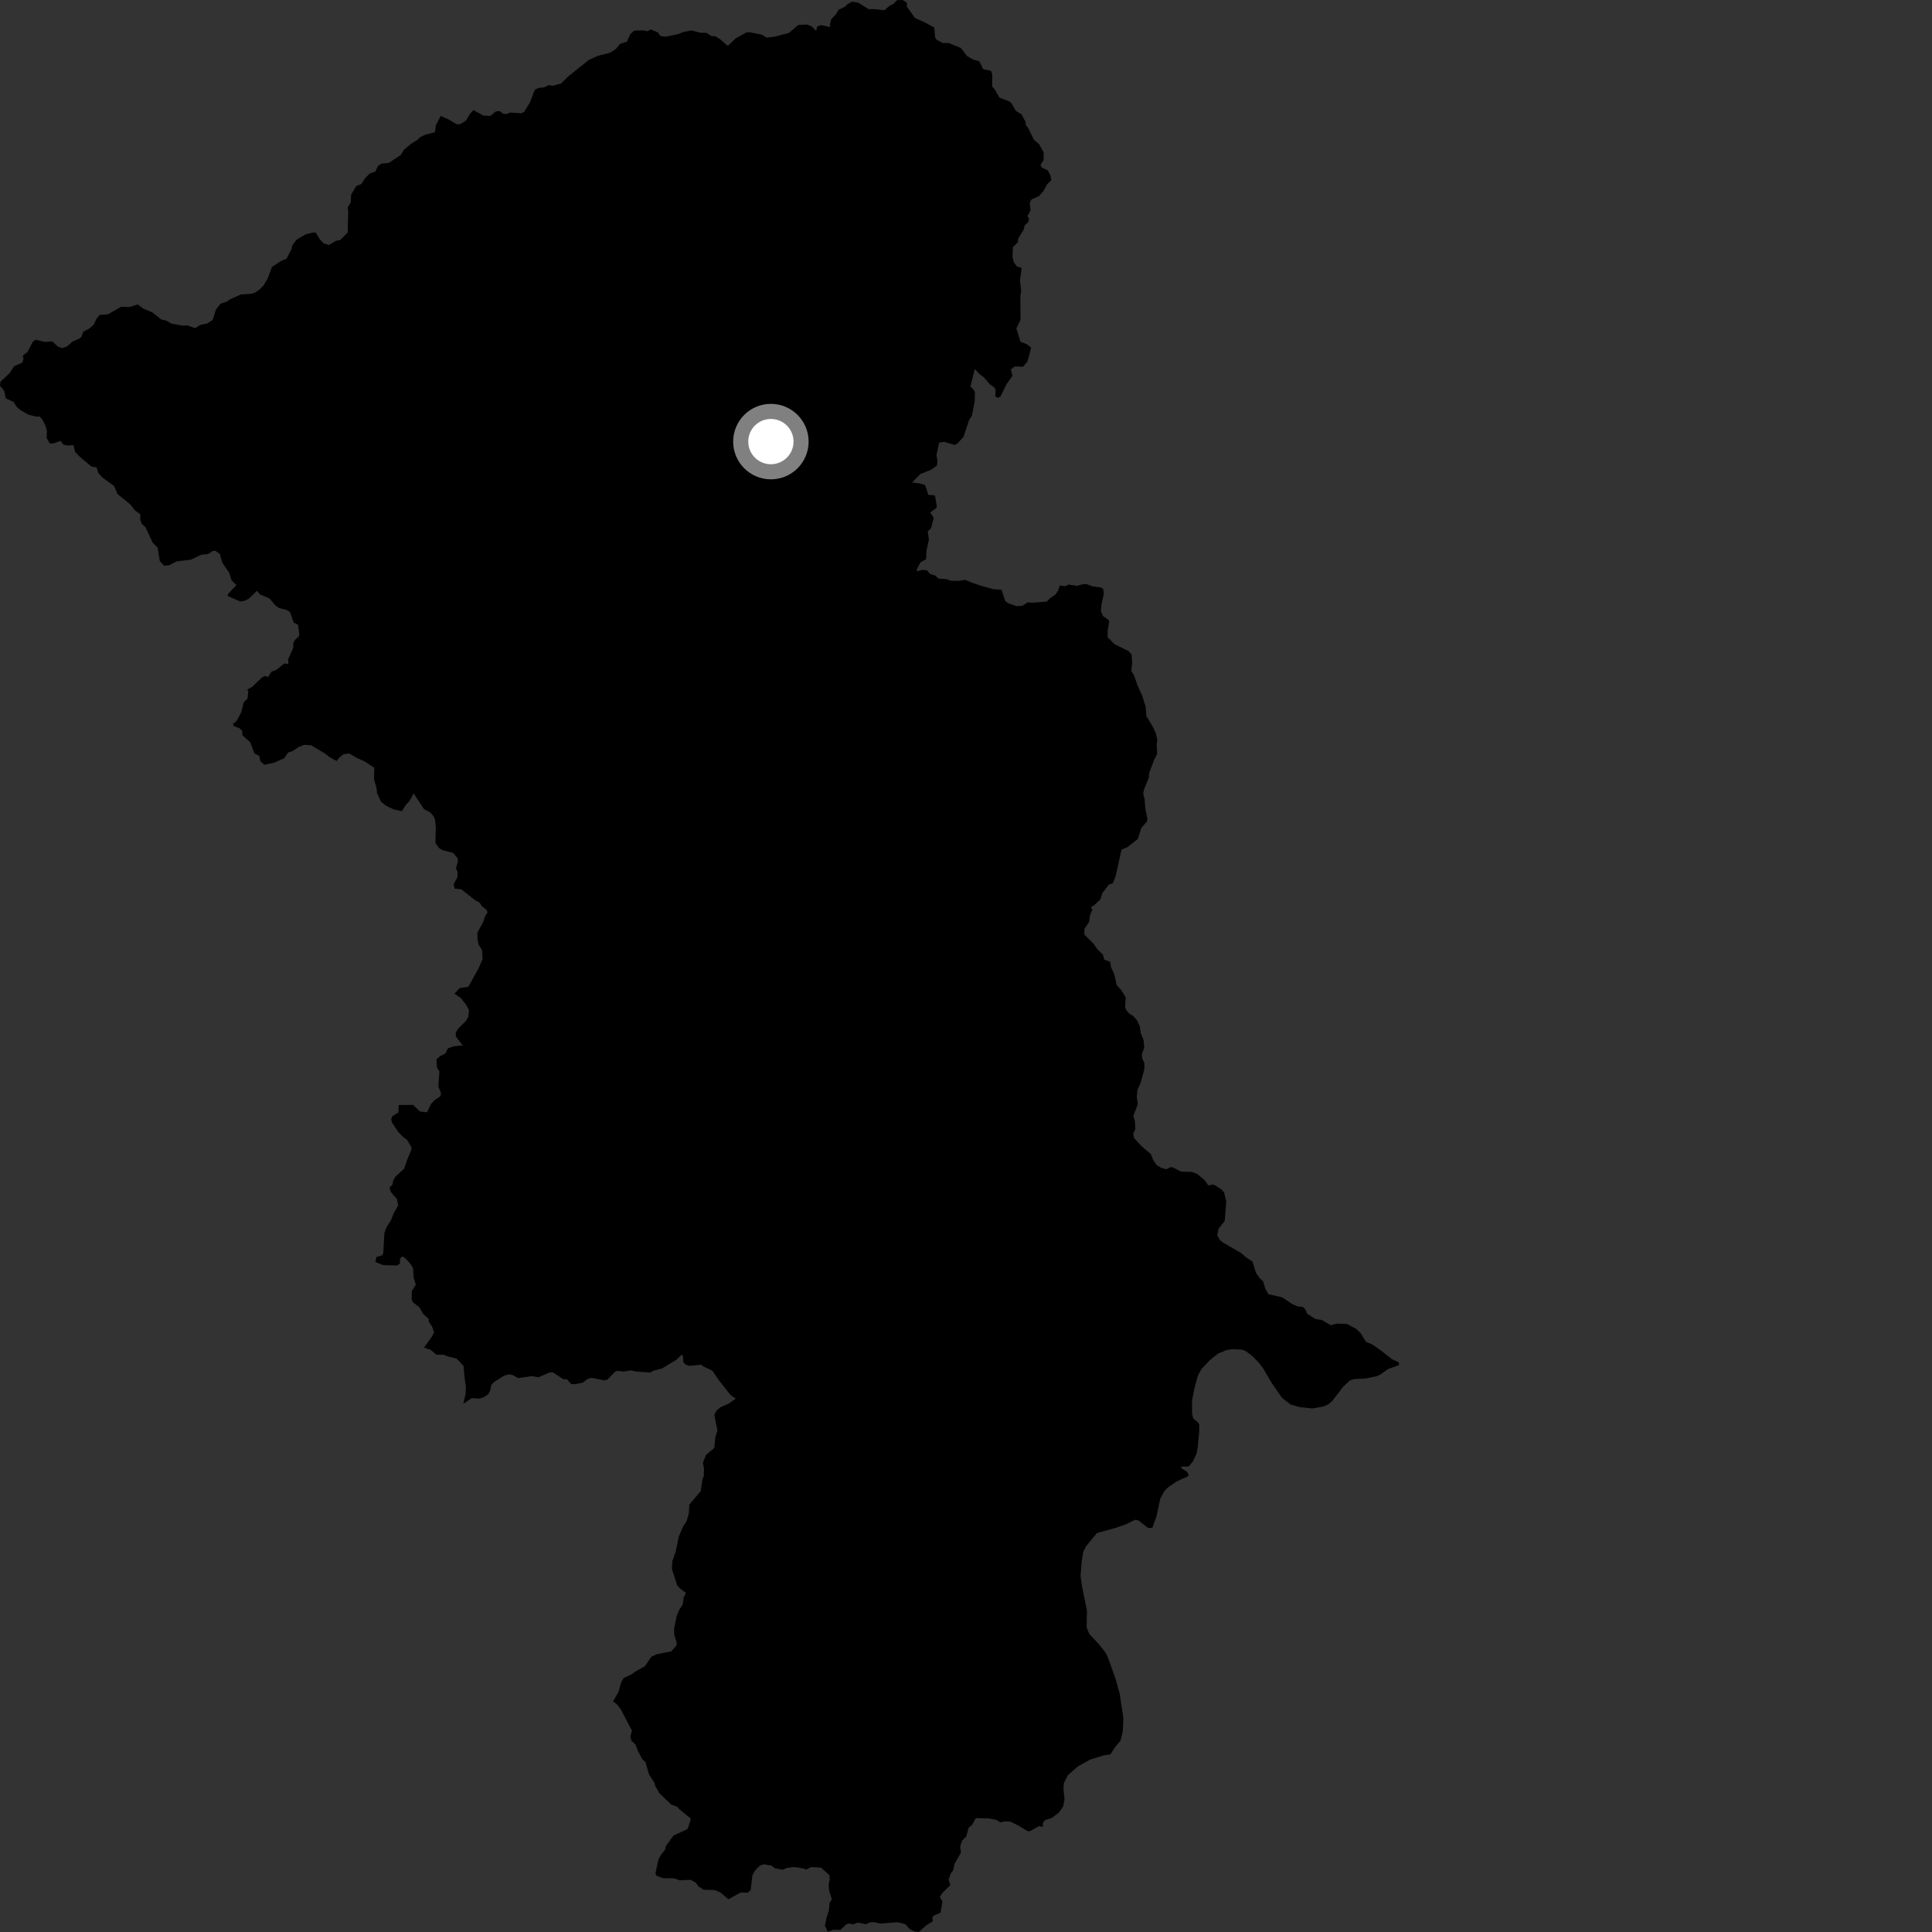 <?xml version="1.0" encoding="utf-8" ?>
<svg baseProfile="full" height="1024" version="1.1" width="1024" xmlns="http://www.w3.org/2000/svg" xmlns:ev="http://www.w3.org/2001/xml-events" xmlns:xlink="http://www.w3.org/1999/xlink"><rect width="100%" height="100%" fill="#333333" stroke="none"/><defs /><polygon fill="black" points="630.1,781.82 629.174,780.129 626.01,778.068 626.098,777.362 630.022,777.266 632.333,774.493 634.209,770.414 634.822,766.946 635.608,758.851 635.61,755.243 635.118,754.037 632.505,751.859 631.849,749.52 631.779,742.459 633.038,735.959 634.893,729.096 636.764,725.687 640.85,721.3 645.506,717.464 650.124,715.538 653.097,715.128 658.165,715.309 660.21,716.073 663.656,718.632 666.774,721.78 669.394,725.139 673.893,732.762 679.467,740.866 683.989,744.401 688.842,745.818 695.576,746.505 701.401,745.482 704.145,744.261 706.199,742.469 711.87,735.03 715.353,731.765 717.539,730.96 723.883,730.629 729.412,729.514 731.317,728.713 735.922,725.531 741.45,723.572 741.504,722.157 737.634,720.297 732.056,715.915 727.452,712.657 723.99,711.199 721.227,706.656 718.718,704.267 713.956,701.754 708.616,701.528 705.268,702.382 700.544,699.615 697.306,699.147 692.896,696.346 691.631,693.712 690.482,692.685 687.674,692.384 684.771,691.101 679.544,687.59 672.277,685.973 670.67,683.074 669.408,679.005 667.627,677.488 665.694,674.651 663.825,668.615 660.476,666.447 657.741,664.104 648.2,658.562 646.604,657.254 645.164,654.75 645.851,651.29 649.134,647.07 649.947,636.857 648.779,631.939 646.976,630.114 643.179,627.791 640.447,628.321 638.507,625.496 634.455,622.191 631.663,621.107 626.043,621.011 621.749,618.768 620.281,618.645 618.133,619.745 615.438,618.92 613.109,617.571 611.204,614.87 610.018,611.718 605.082,607.536 601.105,603.236 600.609,600.913 601.772,598.412 601.529,594.402 600.708,591.485 603.084,585.201 602.547,581.676 602.811,577.94 604.449,574.179 606.522,566.798 606.578,563.486 605.368,560.899 605.199,558.535 606.47,555.43 606.091,551.101 604.62,547.614 604.121,544.051 602.769,540.904 600.704,538.55 598.594,537.28 596.999,535.481 596.323,533.637 596.661,528.652 594.233,524.686 591.878,522.126 590.516,516.11 588.928,512.784 588.362,509.732 585.292,508.651 584.564,505.984 581.718,503.166 579.309,499.879 574.781,495.412 574.751,492.244 577.238,488.737 577.663,485.212 578.937,482.243 578.169,480.756 579.529,480.127 583.241,476.707 584.165,473.494 587.754,468.808 589.789,468.129 591.271,464.511 594.448,450.241 597.397,449.136 603.093,444.654 604.845,438.934 607.938,435.374 608.106,433.717 606.99,428.132 606.697,423.759 605.913,420.654 606.321,418.533 608.919,412.111 609.06,409.809 611.649,402.844 613.314,399.675 613.065,394.791 613.38,391.911 612.598,388.52 610.859,384.917 607.589,379.487 607.262,374.726 605.457,368.909 602.969,363.441 601.036,357.897 599.625,355.606 600.062,351.358 599.794,346.927 598.165,345.098 590.744,341.448 587.064,337.73 587.1,334.353 587.876,329.387 587.633,328.623 584.553,326.468 583.491,323.868 583.9,319.888 585.079,314.628 584.711,312.119 583.475,311.399 579.012,310.779 576.034,309.62 573.891,309.631 570.946,310.489 566.286,309.854 564.589,310.707 561.67,310.336 560.836,313.076 559.345,315.184 556.728,316.931 554.781,318.87 546.876,319.473 544.719,319.247 541.965,321.041 538.907,321.29 534.648,319.857 532.814,318.659 530.856,312.551 526.707,312.318 520.003,310.466 514.882,308.751 511.677,307.337 507.975,307.884 503.807,307.804 501.968,307.013 497.445,306.676 495.795,305.104 492.946,304.18 491.419,302.313 488.846,302.034 486.023,302.832 485.942,301.723 487.904,297.993 490.819,296.44 491.113,291.588 492.333,286.034 491.728,281.678 493.504,279.908 494.898,274.443 493.044,271.605 496.081,269.411 496.571,268.475 495.547,262.602 492.008,262.272 490.373,257.139 487.593,256.239 483.476,255.74 487.77,251.24 493.455,249.022 496.607,246.793 496.867,244.345 496.349,241.107 497.773,234.601 500.363,234.186 506.176,235.879 507.993,234.531 510.739,231.408 513.463,223.039 515.131,220.295 516.636,212.544 516.751,208.282 516.395,207.035 514.358,204.796 516.683,195.577 519.1,198.226 521.447,199.981 524.622,203.663 526.757,205.126 527.751,206.597 527.467,210.097 528.822,210.842 530.23,210.268 533.398,203.743 536.646,199.174 535.776,195.774 537.771,194.256 542.221,194.376 544.559,191.661 546.558,184.232 544.079,182.382 540.864,181.154 538.688,174.056 540.92,169.52 540.798,157.023 541.251,154.154 540.591,148.758 541.518,142.018 539.017,141.23 537.312,139.053 536.629,136.028 536.858,130.986 539.559,128.264 539.631,126.528 542.518,121.829 543.181,119.293 544.923,117.851 545.447,116.18 544.635,114.461 546.204,111.419 545.784,107.392 546.77,105.673 550.642,103.986 553.087,101.205 554.955,97.704 557.194,95.52 556.775,93.015 555.322,90.255 552.256,88.88 551.469,87.385 553.161,84.748 553.148,80.752 550.786,76.454 547.978,74.055 544.919,67.795 543.716,66.29 543.519,64.528 541.392,60.523 538.428,58.783 536.251,54.94 535.151,53.835 529.722,51.727 527.236,47.364 525.875,45.876 525.905,39.411 525.257,37.543 521.055,36.645 519.061,32.512 515.774,31.558 512.617,29.781 509.235,25.394 502.712,22.783 499.572,22.803 496.216,20.886 495.609,19.663 495.178,14.555 489.461,11.548 484.924,9.515 480.619,3.477 480.716,1.458 478.351,0.0 475.396,0.116 473.541,2.083 471.528,3.025 468.733,5.412 463.42,4.837 460.407,4.849 454.803,1.395 451.694,0.873 449.101,2.255 447.877,3.557 444.501,5.12 443.133,7.458 440.598,10.191 439.797,12.964 440.118,14.373 435.033,13.282 433.075,14.143 432.592,16.354 430.12,13.942 427.627,13.019 423.128,13.241 418.131,17.451 410.491,19.449 406.301,19.945 403.744,18.345 397.387,17.113 395.725,17.143 390.099,20.19 385.722,24.336 381.845,20.941 379.209,19.237 377.107,19.102 374.402,17.425 371.31,17.353 366.401,16.12 361.88,17.043 359.675,18.059 352.594,19.497 349.988,19.049 348.635,17.159 344.982,15.617 342.905,16.605 341.349,16.128 336.168,16.205 334.056,18.099 332.302,22.059 328.517,23.372 326.499,25.873 323.415,27.934 317.076,29.505 312.074,31.781 301.17,40.502 297.36,44.285 293.042,45.438 290.619,45.137 288.276,46.373 285.681,46.547 283.53,47.461 280.844,54.355 277.843,59.267 276.385,60.048 270.594,59.653 268.22,60.467 266.491,60.218 264.79,58.817 262.756,59.091 259.919,61.413 256.313,61.278 250.906,58.359 249.218,60.155 246.891,63.985 243.68,65.887 242.006,65.803 237.512,63.168 233.585,61.46 231.033,66.386 230.548,70.039 225.405,71.398 222.49,72.798 221.425,73.999 217.8,76.287 214.208,79.269 212.415,82.154 206.049,86.356 202.108,86.721 200.314,88.022 198.888,90.993 196.065,91.874 193.45,94.487 191.562,97.513 188.728,98.681 186.07,103.328 185.974,107.046 184.252,110.099 184.562,111.702 184.259,123.295 180.332,127.198 177.95,127.694 174.398,129.818 171.58,129.033 169.402,126.704 167.409,123.357 165.94,123.197 161.908,124.254 157.145,127.074 154.95,129.99 154.416,132.241 151.854,137.097 148.558,138.524 144.12,141.54 141.916,147.502 139.63,151.365 137.333,153.633 134.838,155.269 132.43,155.826 127.827,156.014 122.112,158.548 120.14,159.885 116.983,160.907 114.455,163.994 112.721,169.614 109.779,171.473 106.179,172.213 103.355,173.911 99.372,172.46 96.849,172.624 90.813,171.485 88.12,169.913 85.544,169.357 80.671,165.535 75.726,163.461 73.012,161.375 68.656,162.745 64.178,162.608 57.262,166.593 52.881,166.898 50.984,169.136 49.77,171.98 47.208,174.237 44.168,175.773 43.157,178.471 42.079,179.468 38.465,181.026 35.457,183.687 33.004,184.475 30.579,183.668 27.811,180.946 23.793,181.222 18.855,180.084 17.438,181.07 14.466,186.699 12.053,188.48 12.459,190.366 11.831,192.177 7.4,194.186 5.187,197.673 0.235,202.325 0.0,204.549 2.187,207.038 3.092,211.17 7.198,213.027 8.895,215.683 11.05,217.507 15.142,219.782 18.735,220.752 20.958,220.786 22.277,222.078 24.166,225.754 24.878,228.478 24.724,232.158 26.428,235.06 28.084,235.074 32.171,233.727 33.529,235.634 35.406,236.107 38.936,235.968 39.866,239.633 42.582,242.374 48.629,247.386 51.126,247.652 52.135,250.746 54.142,252.972 60.46,257.603 62.361,261.935 69.085,267.346 71.545,270.541 74.429,272.612 74.315,275.382 75.12,277.609 77.169,279.519 80.894,287.556 83.545,290.275 84.702,297.44 87.06,299.893 89.681,299.61 93.587,297.537 101.164,296.648 106.733,293.993 110.171,293.686 112.76,292.06 114.105,291.909 116.553,293.678 117.791,298.234 121.5,303.578 122.718,307.58 125.316,310.122 120.721,314.98 120.758,315.943 127.276,318.766 129.619,318.453 131.875,317.298 136.157,313.187 137.943,315.078 142.848,317.223 145.905,320.824 147.909,322.291 151.585,323.138 153.689,324.332 155.665,329.997 157.975,331.147 158.608,336.196 158.376,337.325 156.41,339.086 155.445,340.847 155.455,343.347 152.674,349.506 152.863,351.877 150.612,351.684 146.544,355.014 143.876,355.993 142.105,358.785 140.379,358.288 138.753,359.148 133.835,363.885 130.939,365.585 131.558,366.137 131.246,370.175 129.091,372.399 127.87,377.586 125.349,382.197 123.473,383.714 123.856,384.803 126.939,385.979 128.417,387.369 128.435,389.603 132.644,393.459 134.864,399.342 137.465,400.656 138.002,403.49 140.102,405.352 145.695,404.119 150.742,401.8 152.63,398.91 155.205,398.01 158.272,395.945 161.265,394.761 164.991,395.045 172.157,399.312 174.752,401.351 178.551,403.379 179.51,401.842 182.008,399.78 185.09,399.355 189.412,401.87 193.089,403.472 198.382,406.932 198.218,413.024 199.654,417.948 199.819,420.362 202.013,425.003 204.697,427.107 208.804,429.061 213.059,429.904 215.04,426.686 216.89,424.735 219.25,420.578 224.762,428.889 228.11,430.634 229.908,432.752 230.595,434.505 230.97,438.485 230.798,446.854 232.753,449.519 234.607,450.604 240.132,452.038 242.481,454.756 242.761,456.221 241.66,460.369 242.553,462.11 242.431,465.039 240.454,468.595 240.925,470.98 244.515,471.347 251.927,477.219 254.269,478.492 255.396,480.29 257.912,482.247 258.43,483.616 257.173,485.525 256.087,488.722 253.015,494.348 253.096,498.093 253.747,500.791 255.54,503.606 255.764,508.352 253.817,512.907 248.238,523 243.719,523.669 240.848,526.687 244.043,528.798 246.747,532.104 248.594,535.373 248.206,538.807 247.085,540.969 242.518,545.556 241.588,547.405 241.56,549.271 245.232,554.115 240.614,554.535 237.44,555.617 236.042,558.333 233.156,559.863 231.307,561.488 231.6,565.92 232.899,567.84 232.321,575.857 233.743,579.37 233.52,580.933 230.231,583.232 228.496,585.056 226.337,589.546 222.572,589.1 218.985,585.629 211.295,585.685 211.202,589.634 208.03,591.515 207.318,593.165 207.792,595.008 210.876,599.713 213.225,602.242 215.797,604.211 218.082,608.04 217.996,609.567 216.03,614.126 214.163,619.466 209.582,623.666 208.399,625.763 207.965,627.998 206.488,629.328 207.074,631.677 210.348,635.488 211.03,638.888 208.593,643.227 207.214,646.746 204.8,650.573 203.734,653.538 203.145,664.027 202.618,665.324 199.483,666.262 198.989,668.918 203.205,670.55 210.512,670.75 211.999,669.615 211.998,666.995 213.276,665.947 214.774,666.836 217.623,669.957 218.987,672.248 219.203,677.206 220.4,680.901 218.284,684.225 218.184,688.865 218.973,690.328 222.251,692.865 224.275,696.38 227.236,699.104 227.245,700.48 229.018,703.104 230.074,706.22 228.896,708.433 224.756,714.243 228.31,715.485 231.36,718.066 235.009,717.986 237.214,718.897 241.979,720.063 245.694,723.991 246.195,729.854 246.92,734.881 246.804,738.607 245.578,744.027 250.071,741.022 253.94,741.265 256.276,740.649 258.783,738.979 259.774,737.14 260.393,734.096 261.847,732.528 267.05,729.175 269.961,728.382 272.124,728.941 274.555,730.435 281.89,729.387 285.389,729.968 291.54,727.341 293.089,727.41 298.6,731.022 300.438,731.005 302.769,733.575 304.833,733.628 308.953,732.83 311.422,730.871 313.635,730.301 320.364,731.625 321.934,731.232 325.786,727.218 327.037,726.568 330.558,726.942 334.429,726.31 337.259,726.95 344.667,727.453 346.536,726.43 350.962,725.27 358.516,720.668 361.152,718.128 361.942,718.368 362.19,722.012 363.509,723.357 365.506,723.92 371.76,723.318 372.527,724.09 377.569,726.481 380.958,731.505 387.129,739.315 389.963,741.342 386.014,744.049 381.842,745.867 379.845,747.605 378.568,749.879 380.271,758.214 379.163,761.481 378.613,767.414 374.182,771.177 372.546,775.333 373.129,778.454 373.032,782.431 372.342,783.879 371.396,790.328 365.383,797.447 365.077,802.32 363.853,806.326 362.093,809.007 359.795,814.357 358.148,822.358 356.353,827.437 356.13,831.533 358.91,840.256 360.706,842.212 363.566,844.212 362.32,846.726 361.889,850.416 359.978,853.289 358.674,856.409 357.251,863.526 357.34,866.368 358.661,870.769 358.465,872.234 355.842,875.221 348.127,876.789 345.235,878.09 341.85,883.081 336.805,885.923 334.851,887.386 330.568,889.387 329.276,891.581 327.826,896.753 324.902,901.82 326.701,903.017 328.95,905.823 334.95,917.275 334.12,920.285 334.608,922.554 336.798,924.598 338.168,928.148 340.423,932.354 342.102,933.938 343.984,940.439 346.892,944.974 347.379,946.75 349.425,950.352 355.727,956.451 358.881,957.597 360.097,958.95 366.22,963.952 364.574,969.073 363.924,969.681 356.931,972.869 352.893,978.534 352.526,980.357 350.358,983.062 348.988,985.564 347.38,992.961 347.991,994.205 351.28,995.478 357.042,995.528 360.216,996.591 366.057,996.353 368.805,997.867 370.202,999.836 372.914,1001.586 378.658,1001.747 381.714,1002.939 386.082,1006.643 392.509,1003.065 396.343,1003.158 397.887,1001.731 398.762,994.034 400.227,991.338 402.769,988.838 404.785,988.115 408.989,988.837 410.579,990.181 414.872,991.009 417.131,990.036 421.036,989.553 426.385,990.462 427.147,990.948 430.02,989.58 435.113,989.864 439.595,993.848 439.792,996.252 439.24,998.42 439.411,1001.957 440.908,1006.717 439.705,1008.525 439.308,1012.768 438.046,1016.542 437.224,1020.689 438.73,1023.865 441.594,1022.815 445.47,1022.847 448.414,1020.069 449.728,1019.47 452.287,1019.935 454.623,1018.994 458.991,1019.874 460.954,1018.891 463.486,1018.788 466.61,1019.517 475.83,1018.807 479.904,1019.894 482.167,1022.472 484.503,1023.58 486.936,1024.0 491.162,1020.31 494.411,1018.325 494.192,1016.154 495.226,1015.135 498.54,1013.756 499.51,1007.823 498.066,1005.37 499.686,1003.079 503.689,999.178 502.806,996.238 503.903,993.026 505.153,991.395 506.005,987.701 509.347,981.897 508.881,978.765 509.925,975.561 512.172,973.351 513.321,968.894 515.306,967.099 517.155,963.651 523.911,963.773 528.098,964.551 530.206,965.908 532.168,965.418 535.486,965.461 539.966,967.7 544.65,970.55 545.883,970.577 550.633,967.869 552.691,968.318 552.709,966.302 553.851,964.718 557.407,963.593 561.281,960.656 563.493,957.527 564.225,953.688 563.685,948.31 563.883,945.052 566.105,940.742 571.556,936.069 577.878,932.592 584.826,930.411 588.562,929.866 591.005,926.066 593.878,922.628 595.124,917.547 595.413,910.477 593.418,897.559 591.228,889.648 587.135,878.279 585.895,875.878 582.43,871.441 577.254,865.916 575.945,862.433 576.111,853.633 573.492,840.798 572.706,835.244 573.338,827.64 574.106,822.543 575.636,819.542 581.381,812.559 591.334,809.806 596.544,808.019 601.708,805.491 603.625,805.977 608.465,809.854 610.777,809.806 612.952,803.73 614.964,794.278 617.078,790.441 618.982,788.428 623.584,785.236 629.395,782.582 630.1,781.82" /><circle cx="408.588" cy="234.057" fill="rgb(100%,100%,100%)" r="16" stroke="grey" stroke-width="8" /></svg>